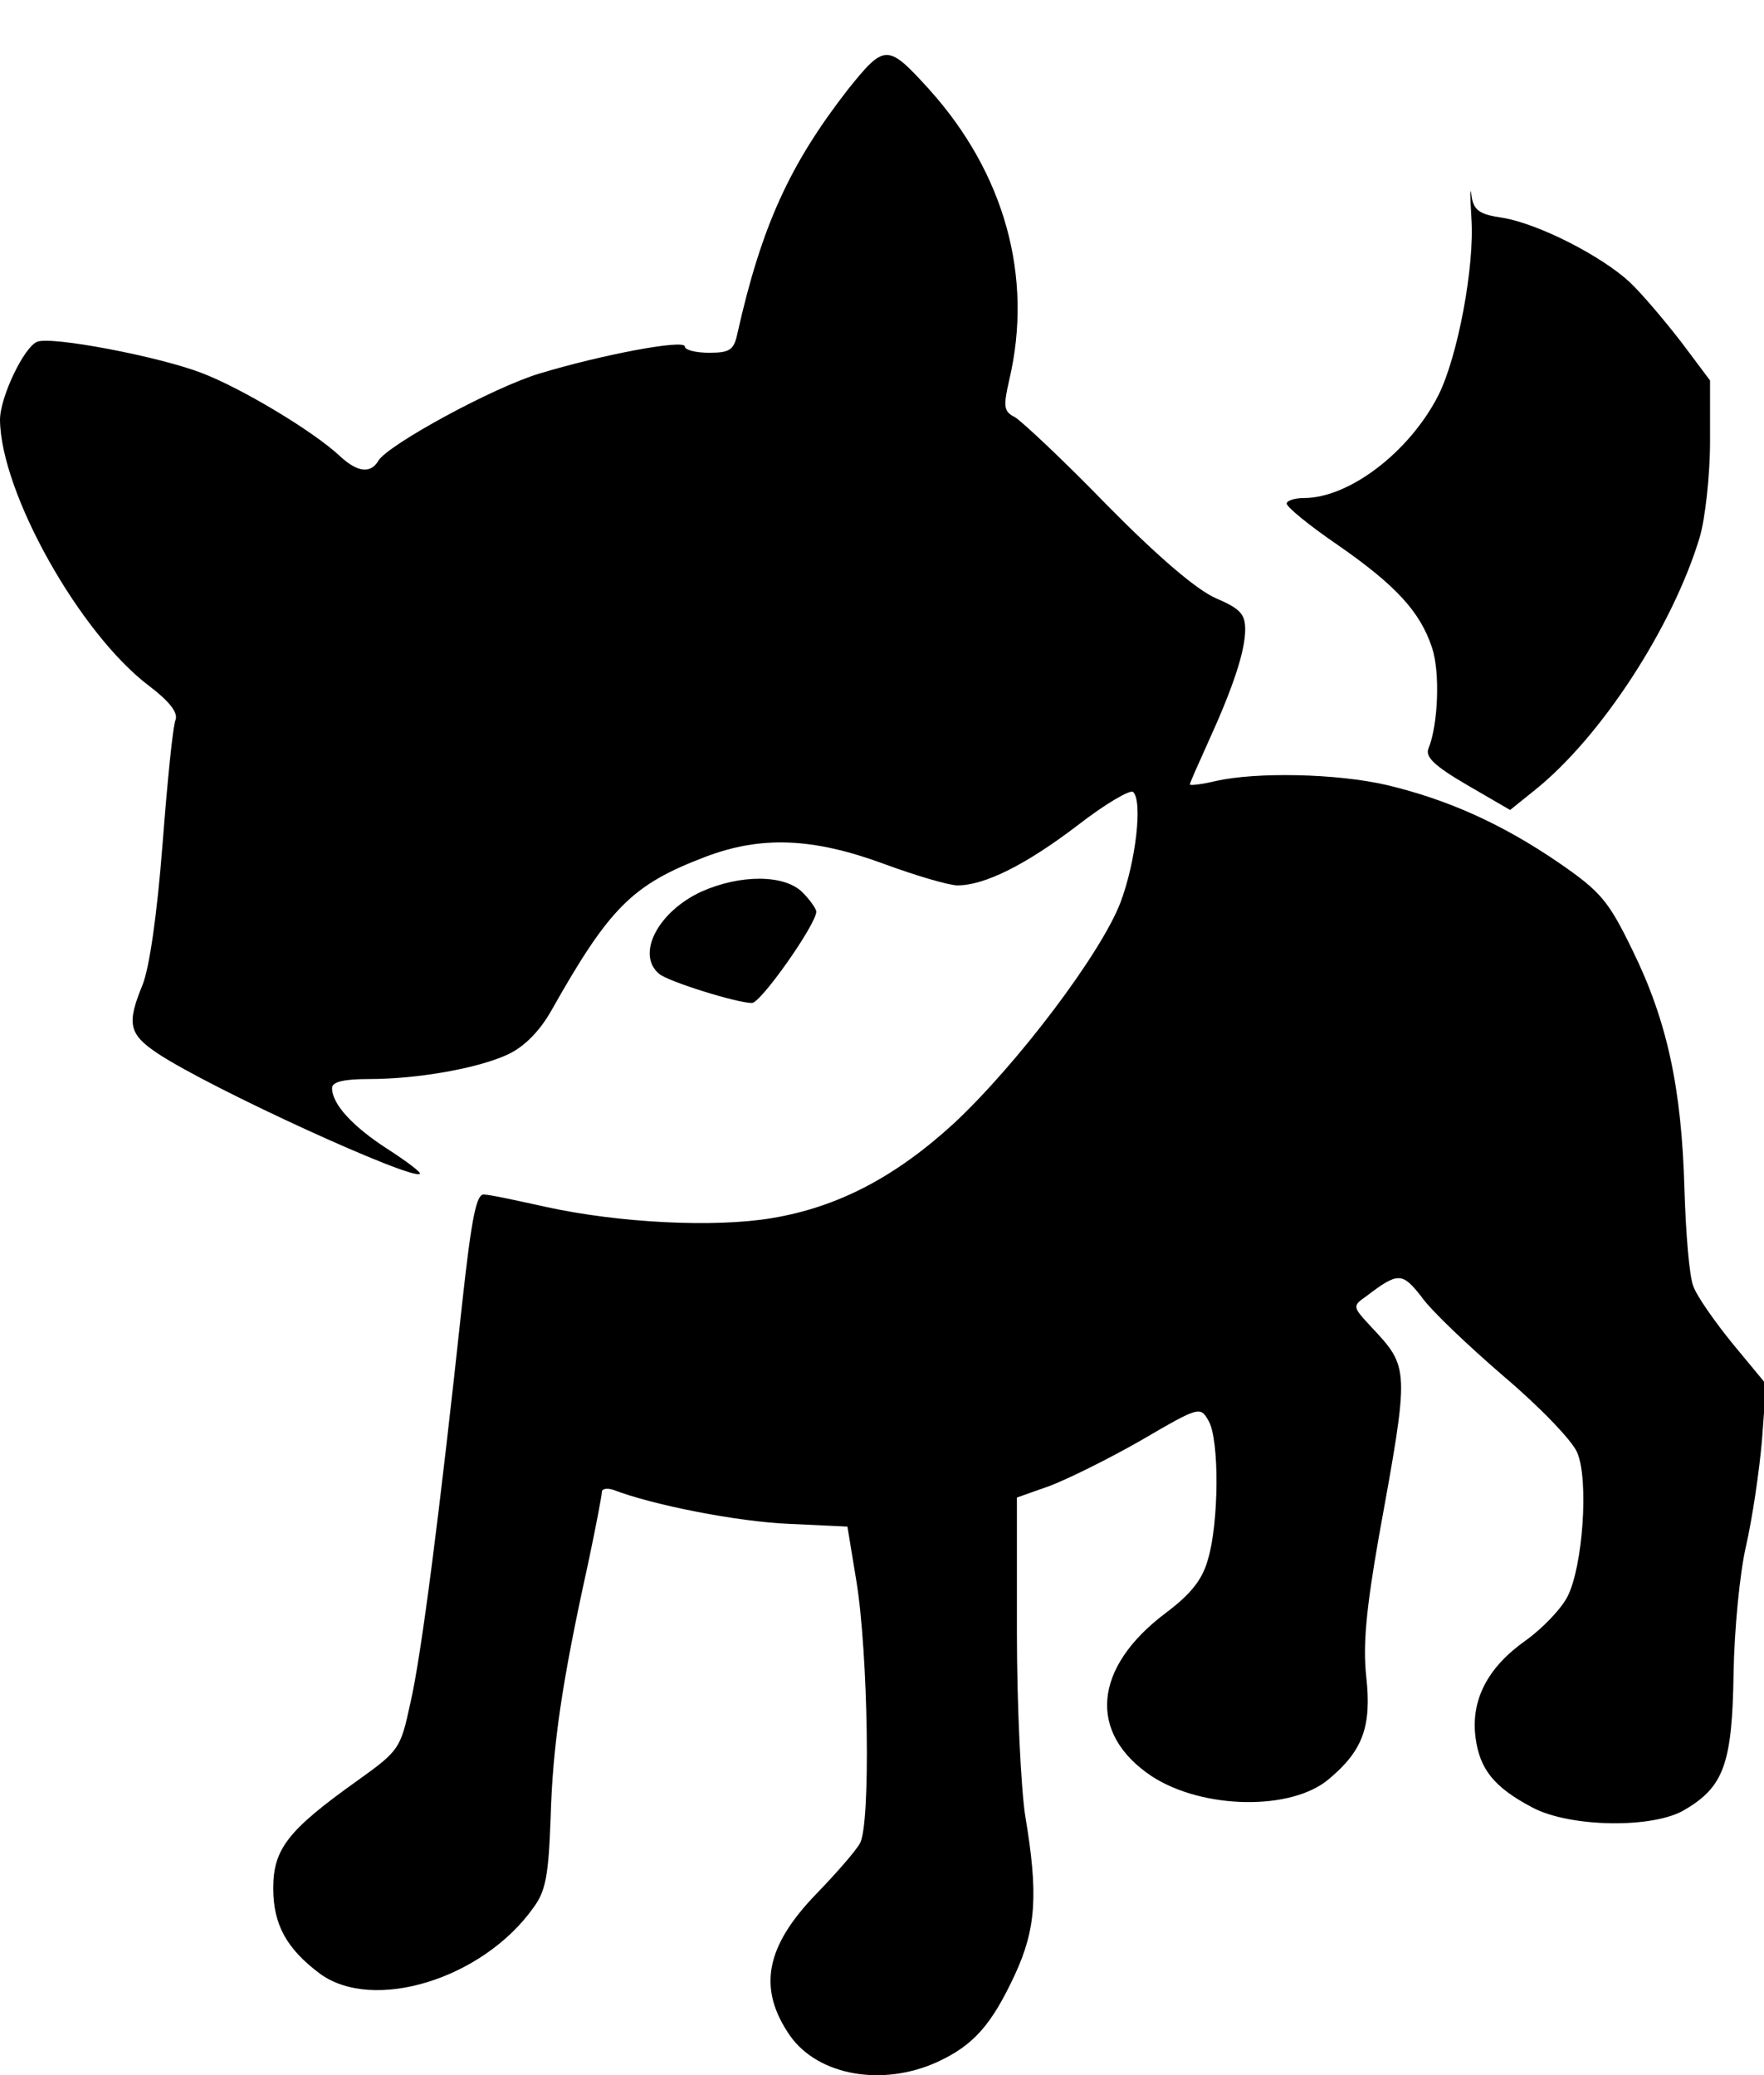 <?xml version="1.0" standalone="no"?>
<!DOCTYPE svg PUBLIC "-//W3C//DTD SVG 20010904//EN"
 "http://www.w3.org/TR/2001/REC-SVG-20010904/DTD/svg10.dtd">
<svg version="1.0" xmlns="http://www.w3.org/2000/svg"
 width="255pt" height="300pt" viewBox="0 0 255 300"
 preserveAspectRatio="xMidYMid meet">
<g transform="translate(0,300) scale(0.1,-0.1)"
fill="#000000" stroke="none">
<path d="M1226 2871 c-84 -108 -125 -197 -160 -353 -5 -24 -11 -28 -41 -28
-19 0 -35 4 -35 9 0 11 -121 -12 -210 -39 -67 -20 -219 -103 -233 -126 -11
-19 -30 -17 -55 6 -38 36 -143 99 -201 121 -63 24 -216 53 -237 45 -19 -7 -54
-80 -54 -113 1 -105 115 -309 216 -385 29 -22 41 -38 38 -48 -4 -8 -12 -89
-19 -180 -8 -103 -19 -179 -29 -204 -23 -56 -20 -71 22 -99 77 -51 368 -184
379 -174 2 2 -19 18 -47 36 -51 33 -80 65 -80 88 0 9 17 13 53 13 72 0 160 16
202 36 23 11 45 33 62 63 84 149 117 182 222 222 81 31 156 28 259 -10 46 -17
94 -31 106 -31 39 0 98 29 174 87 40 31 76 52 80 48 14 -13 4 -100 -18 -159
-28 -74 -149 -234 -241 -320 -84 -77 -167 -121 -263 -137 -83 -14 -221 -7
-326 16 -41 9 -82 18 -90 18 -11 2 -18 -30 -32 -158 -32 -298 -59 -510 -75
-578 -14 -65 -16 -68 -76 -111 -101 -72 -122 -99 -122 -156 0 -52 19 -87 67
-123 77 -57 236 -8 309 95 18 24 22 47 25 131 3 103 16 194 54 366 11 52 20
99 20 104 0 5 8 6 17 3 57 -22 180 -46 253 -49 l85 -4 13 -79 c17 -104 21
-352 5 -379 -6 -11 -34 -43 -62 -72 -75 -77 -86 -138 -39 -206 41 -58 134 -74
213 -38 52 24 78 53 112 126 31 67 34 117 15 230 -6 39 -12 158 -12 265 l0
195 48 17 c26 10 85 39 132 66 84 49 85 49 97 28 16 -27 15 -149 -1 -201 -8
-29 -25 -50 -61 -77 -105 -79 -113 -174 -20 -236 74 -48 202 -50 256 -4 49 41
62 76 54 148 -5 46 0 98 18 201 45 248 45 245 -12 306 -26 28 -26 29 -6 43 46
35 52 35 80 -1 14 -20 68 -71 119 -115 52 -44 99 -93 106 -110 17 -40 8 -165
-14 -208 -9 -18 -37 -47 -61 -64 -55 -39 -79 -86 -72 -140 6 -46 27 -72 82
-101 54 -29 176 -31 221 -3 56 33 68 67 70 196 1 64 9 146 18 185 9 39 19 107
23 152 l6 82 -48 58 c-26 32 -52 69 -57 83 -6 14 -11 77 -13 140 -4 147 -25
244 -75 346 -35 72 -46 85 -107 127 -82 56 -160 91 -248 112 -73 17 -189 19
-247 6 -21 -5 -38 -7 -38 -5 0 2 12 29 26 60 37 81 54 133 54 164 0 22 -7 30
-42 45 -28 12 -84 60 -158 135 -63 65 -123 121 -133 127 -16 8 -17 15 -8 54
35 149 -7 299 -116 420 -60 66 -64 66 -117 0z"/>
<path d="M2127 2685 c5 -70 -20 -202 -48 -257 -42 -82 -129 -148 -194 -148
-14 0 -25 -4 -25 -8 0 -5 33 -32 74 -60 85 -59 119 -97 136 -148 12 -35 9
-112 -5 -146 -5 -12 8 -25 56 -53 l62 -36 36 29 c96 77 199 236 238 365 8 27
15 90 15 139 l0 88 -42 56 c-24 31 -57 70 -74 86 -41 38 -131 84 -183 93 -35
5 -43 11 -46 33 -2 15 -2 0 0 -33z"/>
<path d="M1014 1711 c-63 -29 -95 -91 -61 -119 13 -11 112 -42 134 -42 13 0
93 114 93 132 0 4 -9 17 -20 28 -26 26 -90 26 -146 1z"/>
</g>
</svg>
